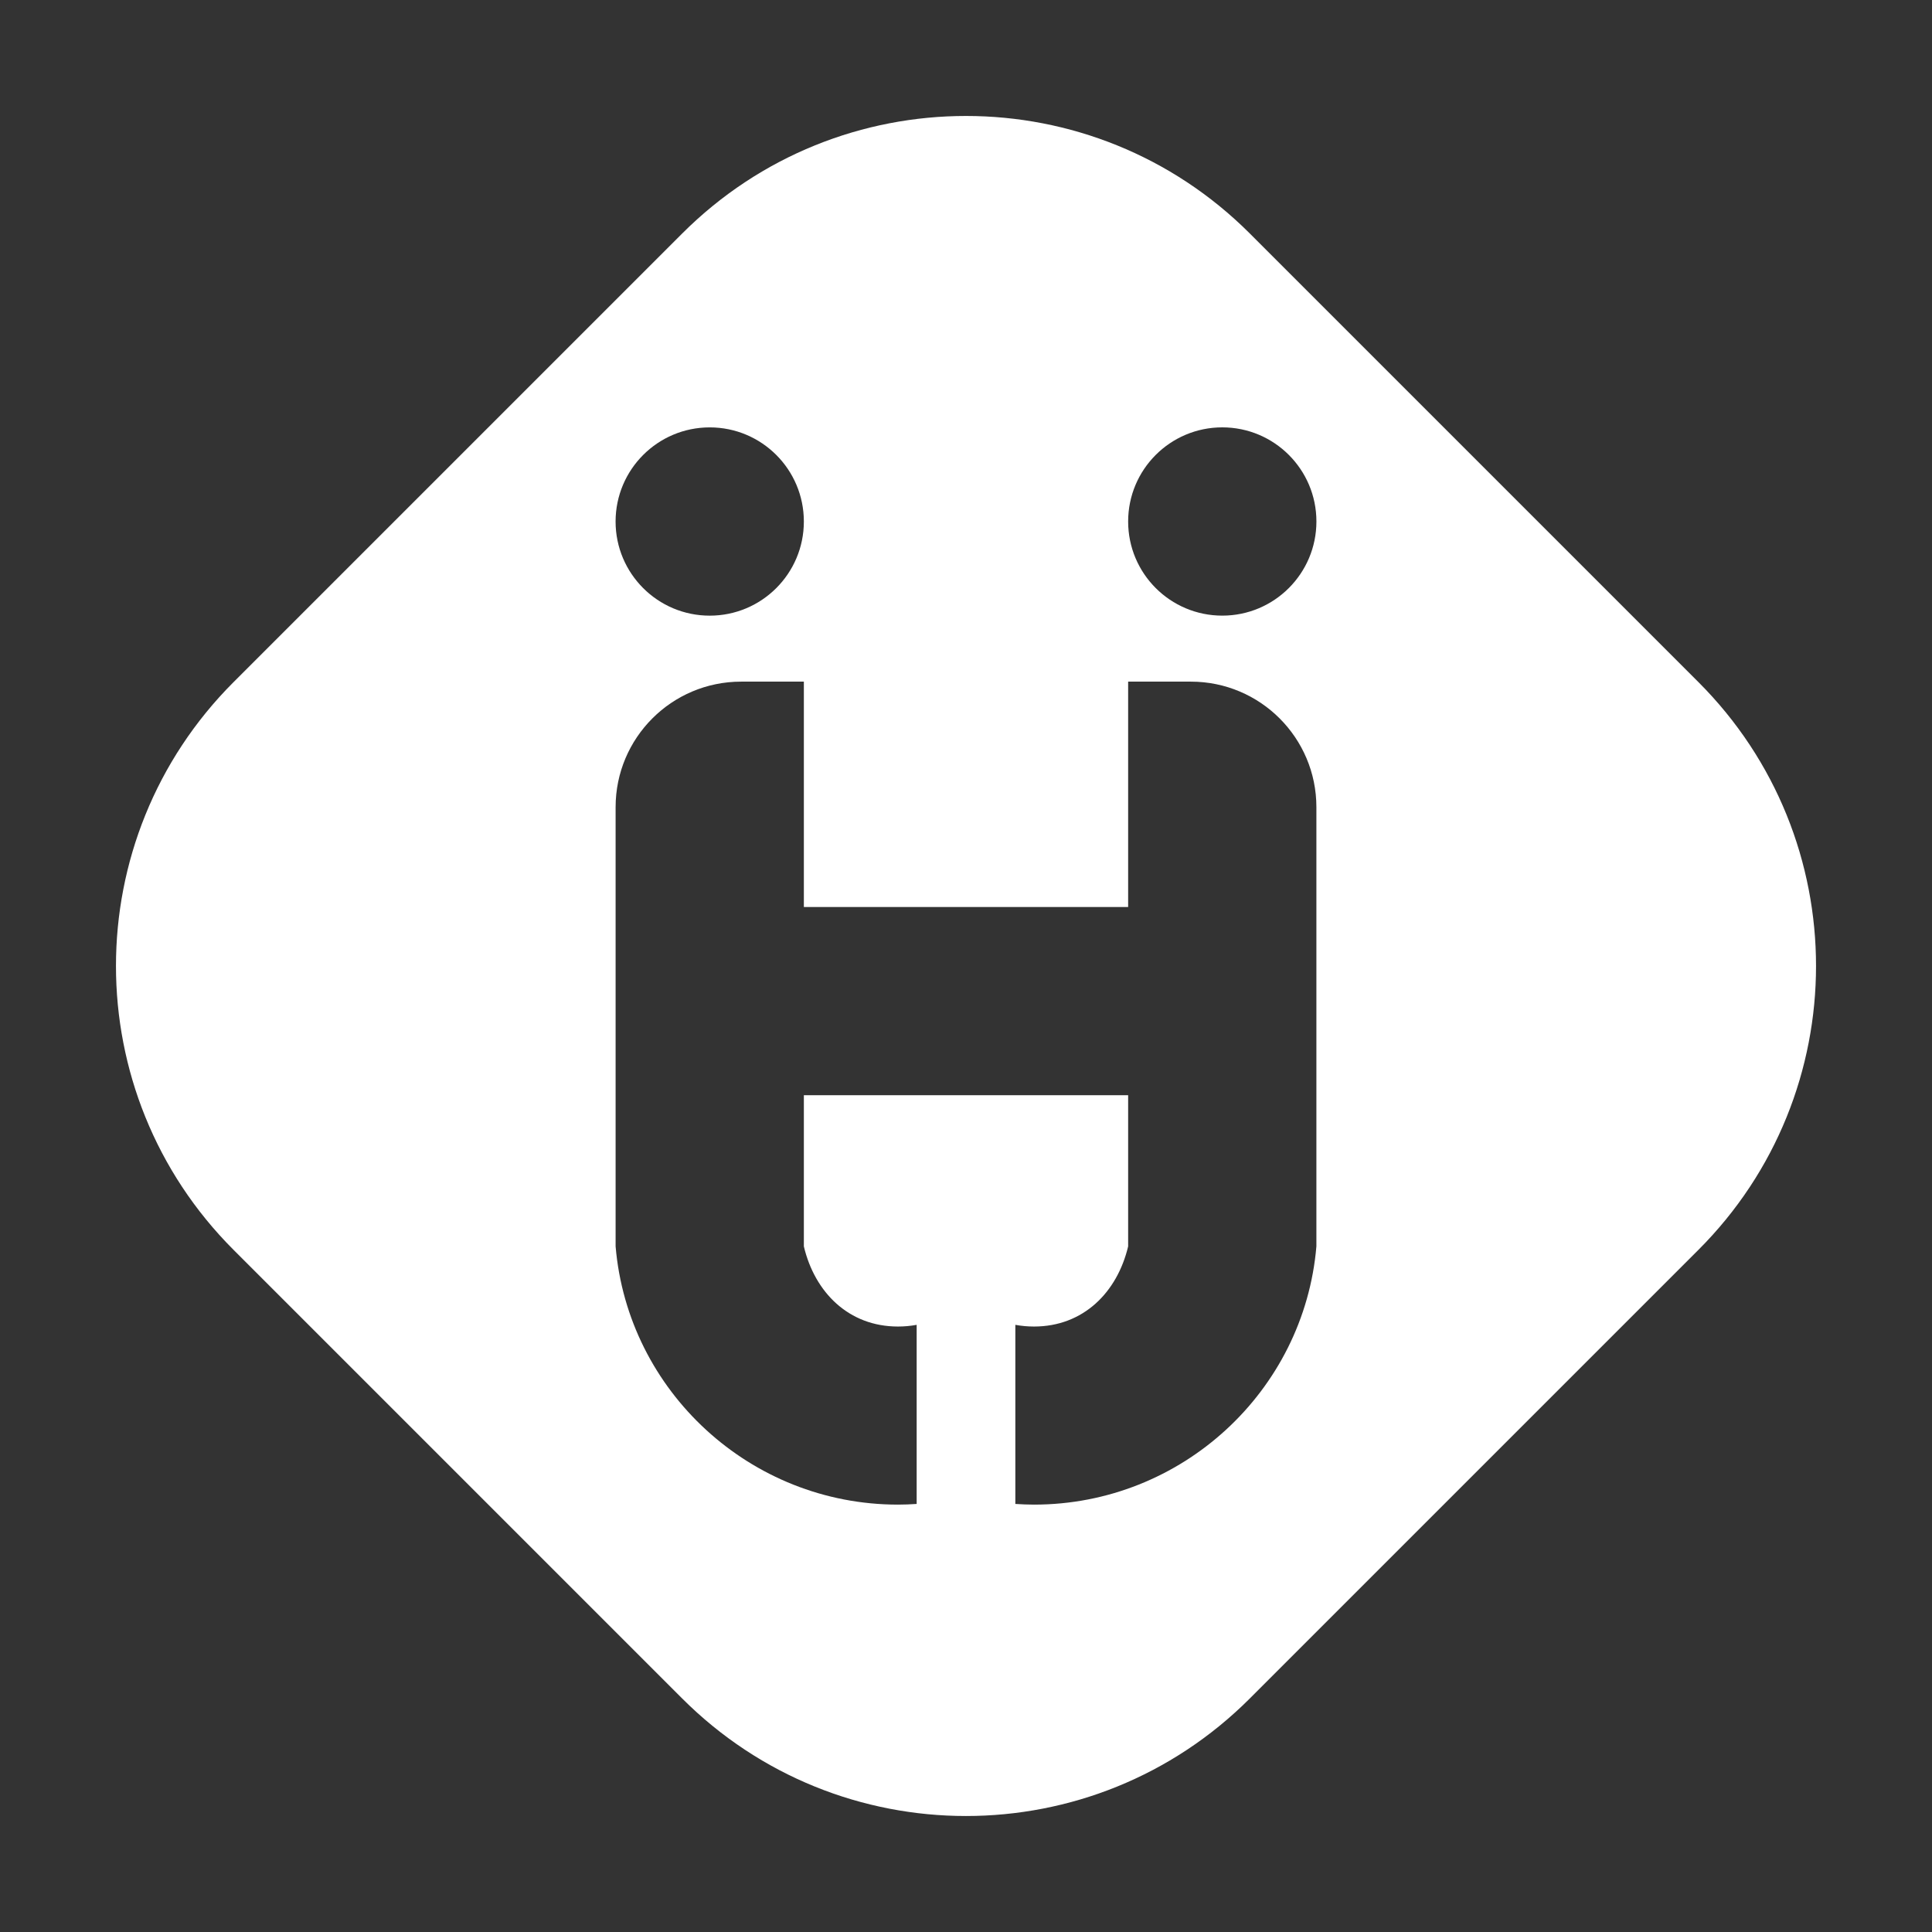 <?xml version="1.0" encoding="utf-8"?>
<!-- Generator: Adobe Illustrator 25.4.1, SVG Export Plug-In . SVG Version: 6.00 Build 0)  -->
<svg version="1.1" id="Layer_1" xmlns="http://www.w3.org/2000/svg" xmlns:xlink="http://www.w3.org/1999/xlink" x="0px" y="0px"
	 viewBox="0 0 800 800" style="enable-background:new 0 0 800 800;" xml:space="preserve">
<rect x="0" y="0" width="800" height="800" fill="#333333" stroke="none"/>
<style type="text/css">
	.st0{fill:#FFFFFF;}
</style>
<path class="st0" d="M703.29,282.45L517.55,96.71c-64.92-64.92-170.17-64.92-235.09,0L96.71,282.45
	c-64.92,64.92-64.92,170.17,0,235.09l185.74,185.74c64.92,64.92,170.17,64.92,235.09,0l185.74-185.74
	C768.21,452.63,768.21,347.37,703.29,282.45z M293.88,176.97c21.53,0,38.98,17.45,38.98,38.98c0,21.53-17.45,38.98-38.98,38.98
	s-38.98-17.45-38.98-38.98C254.91,194.42,272.36,176.97,293.88,176.97z M545.09,506.1v10c-5.08,59.89-55.72,106.93-116.93,106.93
	c-2.6,0-5.17-0.12-7.73-0.28v-74.16c2.51,0.45,5.09,0.7,7.73,0.7c20.41,0,34.46-14.16,38.98-33.19v-28.62v-33.97H332.86v33.97v28.62
	c4.51,19.03,18.57,33.19,38.98,33.19c2.64,0,5.22-0.25,7.73-0.7v74.16c-2.56,0.17-5.13,0.28-7.73,0.28
	c-61.21,0-111.85-47.04-116.93-106.93v-10V334.23c0-28.71,23.27-51.98,51.98-51.98h25.97v93.32h134.28v-93.32h25.97
	c28.71,0,51.98,23.27,51.98,51.98V506.1z M506.12,254.92c-21.53,0-38.98-17.45-38.98-38.98c0-21.53,17.45-38.98,38.98-38.98
	s38.98,17.45,38.98,38.98C545.09,237.47,527.64,254.92,506.12,254.92z"/>
</svg>
